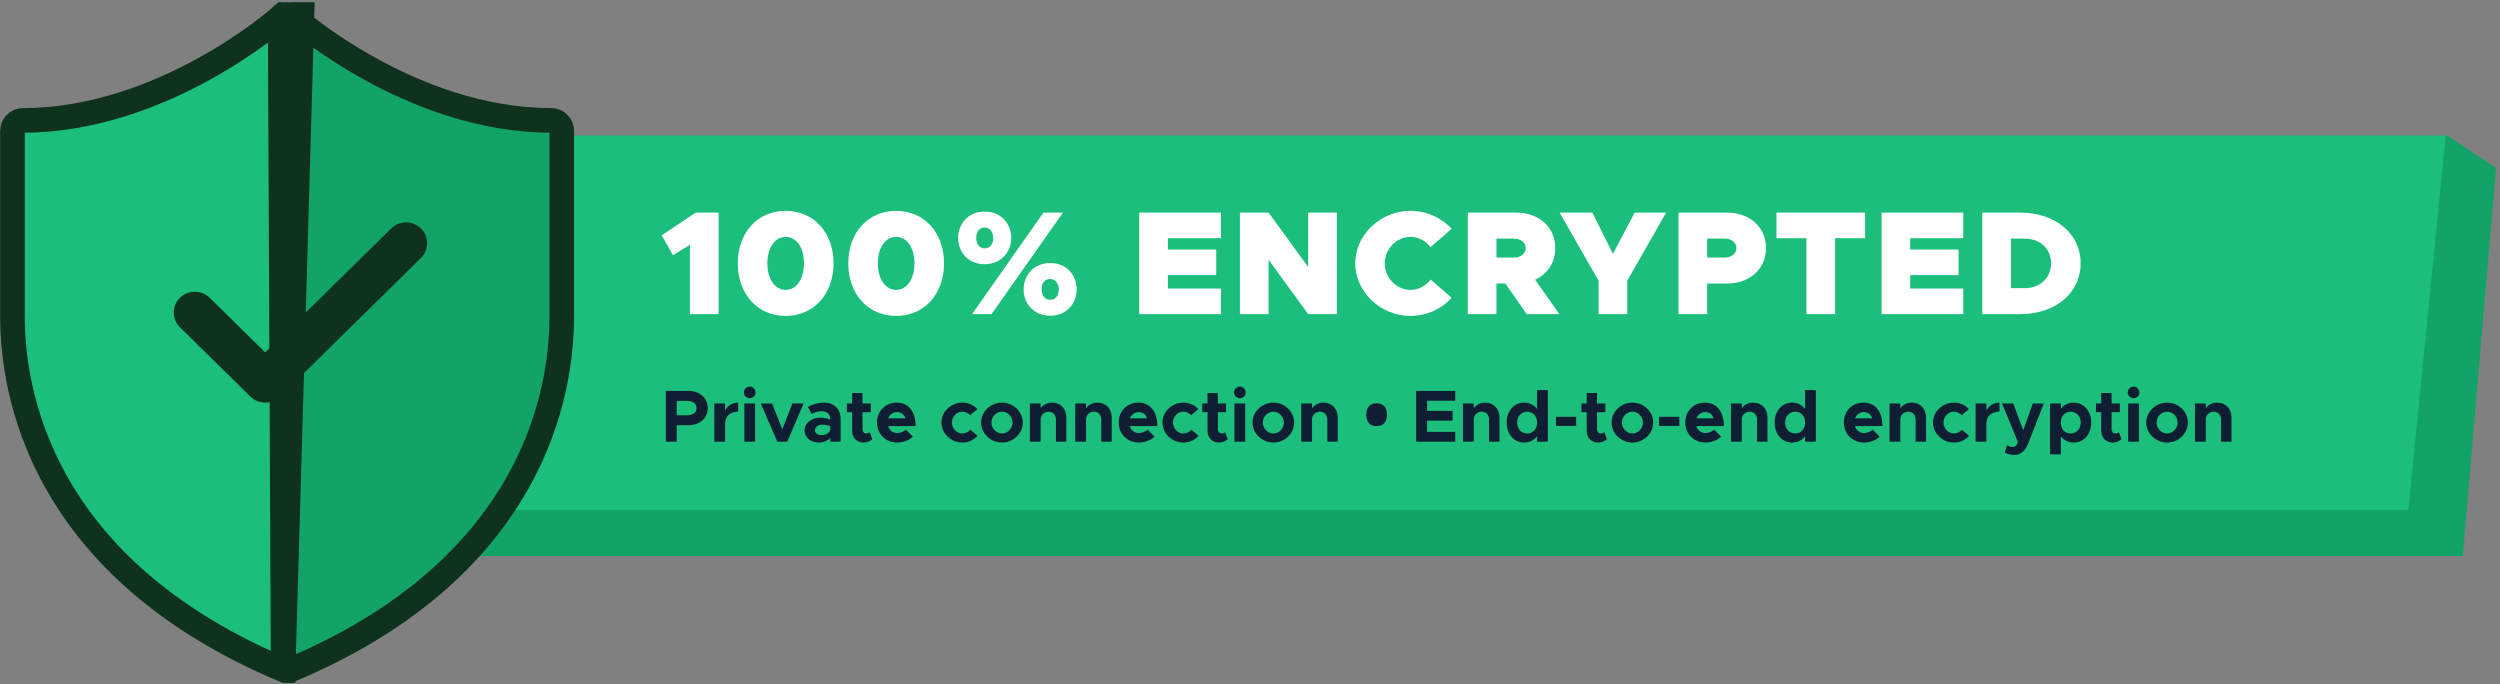<svg width="190" height="52" viewBox="0 0 190 52" fill="none" xmlns="http://www.w3.org/2000/svg">
<rect x="0" y="0" width="190" height="52" fill="#808080" stroke="none"/>
<path d="M13.709 10.31H186.017L188.223 11.784L189.698 12.771L187.174 42.261H13.709V10.31Z" fill="#12A366"/>
<path d="M13.709 10.31H185.872L183.037 38.772H13.709V10.31Z" fill="#1BBF7B"/>
<g clip-path="url(#clip0_10388_88181)">
<path d="M22.968 0.603C22.348 1.304 22.349 1.304 22.349 1.305L22.349 1.305L22.351 1.307L22.358 1.313L22.38 1.332C22.399 1.348 22.426 1.372 22.461 1.401C22.532 1.461 22.634 1.547 22.767 1.656C23.033 1.872 23.422 2.179 23.919 2.546C24.914 3.278 26.347 4.253 28.111 5.227C31.627 7.17 36.522 9.149 41.907 9.149C42.33 9.149 42.693 9.511 42.693 9.938V24.032C42.693 27.733 41.841 32.632 38.862 37.502C35.889 42.364 30.763 47.253 22.122 50.898L22.114 50.901L22.105 50.905C21.941 50.978 21.728 50.986 21.518 50.898L22.968 0.603ZM22.968 0.603L22.348 1.304M22.968 0.603L22.348 1.304M21.292 1.304L20.672 0.603C21.292 1.304 21.292 1.304 21.292 1.305L21.291 1.305L21.289 1.307L21.282 1.313L21.26 1.332C21.241 1.348 21.214 1.372 21.179 1.401C21.109 1.461 21.006 1.547 20.873 1.656C20.607 1.872 20.218 2.179 19.721 2.546C18.727 3.278 17.293 4.253 15.529 5.227C12.014 7.17 7.119 9.149 1.733 9.149C1.31 9.149 0.947 9.511 0.947 9.938V24.032C0.947 27.733 1.8 32.632 4.779 37.502C7.752 42.364 12.877 47.253 21.518 50.898L21.292 1.304ZM21.292 1.304L21.301 1.296M21.292 1.304L21.301 1.296M21.301 1.296L21.31 1.288M21.301 1.296L21.31 1.288M21.31 1.288C21.448 1.159 21.637 1.092 21.816 1.101C22.057 1.114 22.225 1.191 22.333 1.29L22.34 1.297M21.31 1.288L22.34 1.297M22.34 1.297L22.348 1.304M22.34 1.297L22.348 1.304" fill="url(#paint0_linear_10388_88181)" stroke="#0F321D" stroke-width="1.871"/>
<g clip-path="url(#clip1_10388_88181)">
<path d="M30.864 16.902C31.271 16.902 31.678 17.05 31.999 17.366C32.62 17.977 32.62 18.988 31.999 19.599L21.292 30.133C20.971 30.448 20.564 30.596 20.157 30.596C19.75 30.596 19.344 30.448 19.022 30.133L13.669 24.866C13.048 24.255 13.048 23.244 13.669 22.633C14.29 22.022 15.318 22.022 15.939 22.633L20.157 26.783L29.729 17.366C30.051 17.05 30.457 16.902 30.864 16.902Z" fill="#0F321D"/>
</g>
</g>
<path d="M52.435 23.874H54.613V16.16H52.873L50.29 17.889L51.143 19.394L52.435 18.608V23.874ZM59.711 24.009C61.845 24.009 63.349 22.358 63.349 20.012C63.349 17.676 61.845 16.025 59.711 16.025C57.578 16.025 56.073 17.676 56.073 20.012C56.073 22.358 57.578 24.009 59.711 24.009ZM59.711 22.033C58.892 22.033 58.319 21.19 58.319 20.012C58.319 18.832 58.892 18.002 59.711 18.002C60.531 18.002 61.104 18.832 61.104 20.012C61.104 21.19 60.531 22.033 59.711 22.033ZM68.108 24.009C70.241 24.009 71.746 22.358 71.746 20.012C71.746 17.676 70.241 16.025 68.108 16.025C65.974 16.025 64.469 17.676 64.469 20.012C64.469 22.358 65.974 24.009 68.108 24.009ZM68.108 22.033C67.288 22.033 66.715 21.19 66.715 20.012C66.715 18.832 67.288 18.002 68.108 18.002C68.927 18.002 69.5 18.832 69.5 20.012C69.5 21.19 68.927 22.033 68.108 22.033ZM74.831 20.079C76.032 20.079 76.852 19.214 76.852 18.08C76.852 16.98 76.066 16.081 74.831 16.081C73.607 16.081 72.821 16.98 72.821 18.08C72.821 19.214 73.629 20.079 74.831 20.079ZM73.876 23.874H75.359L80.782 16.16H79.3L73.876 23.874ZM74.831 18.877C74.471 18.877 74.191 18.585 74.191 18.08C74.191 17.575 74.46 17.294 74.831 17.294C75.201 17.294 75.482 17.586 75.482 18.08C75.482 18.597 75.201 18.877 74.831 18.877ZM79.816 23.997C81.006 23.997 81.826 23.122 81.826 21.999C81.826 20.887 81.04 19.989 79.816 19.989C78.615 19.989 77.795 20.865 77.795 21.999C77.795 23.099 78.592 23.997 79.816 23.997ZM79.816 22.785C79.446 22.785 79.165 22.493 79.165 21.999C79.165 21.471 79.434 21.202 79.816 21.202C80.175 21.202 80.467 21.494 80.467 21.999C80.467 22.504 80.187 22.785 79.816 22.785ZM92.793 18.103V16.16H86.584V23.874H92.793V21.931H88.762V20.91H92.434V18.967H88.762V18.103H92.793ZM94.234 23.874H96.413V19.742L99.422 23.874H101.6V16.16H99.422V20.292L96.413 16.16H94.234V23.874ZM107.196 24.009C108.431 24.009 109.554 23.481 110.329 22.639L108.734 21.247C108.364 21.718 107.814 22.033 107.196 22.033C106.14 22.033 105.242 21.112 105.242 20.012C105.242 18.922 106.14 18.002 107.196 18.002C107.802 18.002 108.364 18.316 108.723 18.788L110.329 17.384C109.554 16.553 108.431 16.025 107.196 16.025C104.917 16.025 102.997 17.844 102.997 20.012C102.997 22.178 104.917 24.009 107.196 24.009ZM118.515 23.874L116.673 21.258C117.616 20.82 118.2 19.955 118.2 18.855C118.2 17.272 116.976 16.16 115.247 16.16H111.553V23.874H113.731V21.55H114.405L116.033 23.874H118.515ZM113.731 18.136H115.068C115.584 18.136 115.955 18.439 115.955 18.855C115.955 19.27 115.584 19.574 115.068 19.574H113.731V18.136ZM121.493 23.874H123.671V21.336L126.624 16.16H124.233L122.582 19.293L121.021 16.16H118.529L121.493 21.336V23.874ZM127.567 23.874H129.745V21.55H131.261C132.99 21.55 134.214 20.438 134.214 18.855C134.214 17.272 132.99 16.16 131.261 16.16H127.567V23.874ZM129.745 19.574V18.136H131.082C131.598 18.136 131.969 18.439 131.969 18.855C131.969 19.27 131.598 19.574 131.082 19.574H129.745ZM137.29 23.874H139.468V18.103H141.748V16.16H135.011V18.103H137.29V23.874ZM149.209 18.103V16.16H143V23.874H149.209V21.931H145.178V20.91H148.85V18.967H145.178V18.103H149.209ZM150.651 23.874H153.525C156.22 23.874 158.129 22.268 158.129 20.012C158.129 17.755 156.22 16.16 153.525 16.16H150.651V23.874ZM152.829 21.898V18.136H153.884C155.052 18.136 155.883 18.911 155.883 20.012C155.883 21.112 155.052 21.898 153.884 21.898H152.829Z" fill="white"/>
<path d="M50.604 33.567H51.43V32.315H52.339C53.176 32.315 53.793 31.776 53.793 31.013C53.793 30.249 53.176 29.71 52.339 29.71H50.604V33.567ZM51.43 31.558V30.468H52.249C52.659 30.468 52.94 30.682 52.94 31.013C52.94 31.344 52.659 31.558 52.249 31.558H51.43ZM55.108 31.204V30.665H54.288V33.567H55.108V32.181C55.108 31.636 55.495 31.288 56.102 31.288V30.598C55.658 30.598 55.299 30.828 55.108 31.204ZM56.984 30.266C57.226 30.266 57.422 30.064 57.422 29.817C57.422 29.587 57.226 29.379 56.984 29.379C56.732 29.379 56.535 29.587 56.535 29.817C56.535 30.064 56.732 30.266 56.984 30.266ZM56.569 33.567H57.389V30.665H56.569V33.567ZM59.075 33.567H59.833L61.074 30.665H60.221L59.457 32.624L58.677 30.665H57.818L59.075 33.567ZM62.614 30.598C62.209 30.598 61.811 30.71 61.401 30.918L61.676 31.462C61.906 31.344 62.159 31.254 62.428 31.254C62.906 31.254 63.097 31.524 63.097 31.833V31.889C62.85 31.793 62.591 31.743 62.355 31.743C61.682 31.743 61.148 32.136 61.148 32.708C61.148 33.264 61.626 33.635 62.243 33.635C62.558 33.635 62.889 33.511 63.097 33.275V33.567H63.888V31.833C63.888 31.075 63.372 30.598 62.614 30.598ZM62.428 33.068C62.148 33.068 61.94 32.922 61.94 32.686C61.94 32.45 62.176 32.276 62.473 32.276C62.698 32.276 62.911 32.315 63.097 32.383V32.652C63.04 32.922 62.743 33.068 62.428 33.068ZM66.106 32.849C66.05 32.905 65.938 32.944 65.825 32.944C65.674 32.944 65.55 32.809 65.55 32.619V31.327H66.179V30.665H65.55V29.868H64.764V30.665H64.366V31.327H64.764V32.748C64.764 33.27 65.124 33.635 65.635 33.635C65.87 33.635 66.134 33.534 66.303 33.382L66.106 32.849ZM68.186 32.91C67.843 32.91 67.591 32.697 67.495 32.383H69.589C69.589 31.288 69.056 30.598 68.147 30.598C67.299 30.598 66.653 31.232 66.653 32.108C66.653 33 67.327 33.635 68.191 33.635C68.618 33.635 69.118 33.455 69.376 33.186L68.854 32.652C68.697 32.804 68.416 32.91 68.186 32.91ZM68.18 31.322C68.511 31.322 68.725 31.507 68.803 31.793H67.507C67.613 31.501 67.871 31.322 68.18 31.322ZM73.132 33.635C73.615 33.635 74.008 33.438 74.294 33.124L73.75 32.663C73.598 32.832 73.362 32.944 73.138 32.944C72.706 32.944 72.346 32.562 72.346 32.108C72.346 31.664 72.706 31.288 73.132 31.288C73.357 31.288 73.587 31.395 73.733 31.558L74.278 31.091C73.997 30.788 73.609 30.598 73.138 30.598C72.279 30.598 71.549 31.288 71.549 32.113C71.549 32.939 72.273 33.635 73.132 33.635ZM76.153 33.635C77.012 33.635 77.731 32.939 77.731 32.113C77.731 31.288 77.012 30.598 76.153 30.598C75.289 30.598 74.564 31.288 74.564 32.113C74.564 32.939 75.289 33.635 76.153 33.635ZM76.153 32.944C75.715 32.944 75.35 32.562 75.35 32.113C75.35 31.664 75.715 31.288 76.153 31.288C76.586 31.288 76.951 31.664 76.951 32.113C76.951 32.562 76.586 32.944 76.153 32.944ZM79.964 30.598C79.588 30.598 79.262 30.766 79.088 31.03V30.665H78.269V33.567H79.088V31.833L79.094 31.849C79.094 31.535 79.358 31.288 79.7 31.288C80.026 31.288 80.251 31.535 80.251 31.894V33.567H81.042V31.72C81.042 31.064 80.593 30.598 79.964 30.598ZM83.413 30.598C83.037 30.598 82.711 30.766 82.537 31.03V30.665H81.717V33.567H82.537V31.833L82.543 31.849C82.543 31.535 82.806 31.288 83.149 31.288C83.475 31.288 83.699 31.535 83.699 31.894V33.567H84.491V31.72C84.491 31.064 84.041 30.598 83.413 30.598ZM86.552 32.91C86.21 32.91 85.957 32.697 85.862 32.383H87.956C87.956 31.288 87.423 30.598 86.513 30.598C85.665 30.598 85.02 31.232 85.02 32.108C85.02 33 85.694 33.635 86.558 33.635C86.985 33.635 87.484 33.455 87.743 33.186L87.221 32.652C87.063 32.804 86.783 32.91 86.552 32.91ZM86.547 31.322C86.878 31.322 87.091 31.507 87.17 31.793H85.873C85.98 31.501 86.238 31.322 86.547 31.322ZM89.931 33.635C90.414 33.635 90.807 33.438 91.093 33.124L90.549 32.663C90.397 32.832 90.161 32.944 89.937 32.944C89.504 32.944 89.145 32.562 89.145 32.108C89.145 31.664 89.504 31.288 89.931 31.288C90.156 31.288 90.386 31.395 90.532 31.558L91.076 31.091C90.796 30.788 90.408 30.598 89.937 30.598C89.078 30.598 88.348 31.288 88.348 32.113C88.348 32.939 89.072 33.635 89.931 33.635ZM93.113 32.849C93.057 32.905 92.945 32.944 92.833 32.944C92.681 32.944 92.558 32.809 92.558 32.619V31.327H93.186V30.665H92.558V29.868H91.772V30.665H91.373V31.327H91.772V32.748C91.772 33.27 92.131 33.635 92.642 33.635C92.878 33.635 93.141 33.534 93.31 33.382L93.113 32.849ZM94.233 30.266C94.475 30.266 94.671 30.064 94.671 29.817C94.671 29.587 94.475 29.379 94.233 29.379C93.98 29.379 93.784 29.587 93.784 29.817C93.784 30.064 93.98 30.266 94.233 30.266ZM93.818 33.567H94.637V30.665H93.818V33.567ZM96.779 33.635C97.638 33.635 98.356 32.939 98.356 32.113C98.356 31.288 97.638 30.598 96.779 30.598C95.914 30.598 95.19 31.288 95.19 32.113C95.19 32.939 95.914 33.635 96.779 33.635ZM96.779 32.944C96.341 32.944 95.976 32.562 95.976 32.113C95.976 31.664 96.341 31.288 96.779 31.288C97.211 31.288 97.576 31.664 97.576 32.113C97.576 32.562 97.211 32.944 96.779 32.944ZM100.59 30.598C100.214 30.598 99.888 30.766 99.714 31.03V30.665H98.894V33.567H99.714V31.833L99.719 31.849C99.719 31.535 99.983 31.288 100.326 31.288C100.651 31.288 100.876 31.535 100.876 31.894V33.567H101.668V31.72C101.668 31.064 101.218 30.598 100.59 30.598ZM103.837 31.517C103.837 31.235 103.905 31.021 104.04 30.873C104.175 30.723 104.37 30.648 104.624 30.648C104.874 30.648 105.068 30.723 105.205 30.873C105.342 31.023 105.41 31.237 105.41 31.517C105.41 31.795 105.341 32.009 105.202 32.161C105.065 32.313 104.872 32.389 104.624 32.389C104.372 32.389 104.177 32.313 104.04 32.161C103.905 32.009 103.837 31.795 103.837 31.517ZM110.599 30.457V29.71H107.629V33.567H110.599V32.821H108.46V31.973H110.397V31.226H108.46V30.457H110.599ZM112.882 30.598C112.506 30.598 112.18 30.766 112.006 31.03V30.665H111.186V33.567H112.006V31.833L112.011 31.849C112.011 31.535 112.275 31.288 112.618 31.288C112.943 31.288 113.168 31.535 113.168 31.894V33.567H113.96V31.72C113.96 31.064 113.51 30.598 112.882 30.598ZM116.819 29.643V31.08C116.588 30.777 116.252 30.598 115.842 30.598C115.067 30.598 114.506 31.226 114.506 32.113C114.506 33.006 115.067 33.635 115.842 33.635C116.252 33.635 116.588 33.455 116.819 33.152V33.567H117.638V29.643H116.819ZM116.078 32.944C115.623 32.944 115.303 32.602 115.303 32.113C115.303 31.631 115.623 31.288 116.078 31.288C116.51 31.288 116.819 31.631 116.819 32.113C116.819 32.602 116.51 32.944 116.078 32.944ZM118.251 32.372H119.789V31.675H118.251V32.372ZM121.93 32.849C121.874 32.905 121.761 32.944 121.649 32.944C121.498 32.944 121.374 32.809 121.374 32.619V31.327H122.003V30.665H121.374V29.868H120.588V30.665H120.19V31.327H120.588V32.748C120.588 33.27 120.947 33.635 121.458 33.635C121.694 33.635 121.958 33.534 122.126 33.382L121.93 32.849ZM124.066 33.635C124.925 33.635 125.643 32.939 125.643 32.113C125.643 31.288 124.925 30.598 124.066 30.598C123.201 30.598 122.477 31.288 122.477 32.113C122.477 32.939 123.201 33.635 124.066 33.635ZM124.066 32.944C123.628 32.944 123.263 32.562 123.263 32.113C123.263 31.664 123.628 31.288 124.066 31.288C124.498 31.288 124.863 31.664 124.863 32.113C124.863 32.562 124.498 32.944 124.066 32.944ZM126.091 32.372H127.63V31.675H126.091V32.372ZM129.613 32.91C129.27 32.91 129.018 32.697 128.922 32.383H131.016C131.016 31.288 130.483 30.598 129.574 30.598C128.726 30.598 128.08 31.232 128.08 32.108C128.08 33 128.754 33.635 129.618 33.635C130.045 33.635 130.545 33.455 130.803 33.186L130.281 32.652C130.124 32.804 129.843 32.91 129.613 32.91ZM129.607 31.322C129.938 31.322 130.152 31.507 130.23 31.793H128.933C129.04 31.501 129.298 31.322 129.607 31.322ZM133.25 30.598C132.873 30.598 132.548 30.766 132.374 31.03V30.665H131.554V33.567H132.374V31.833L132.379 31.849C132.379 31.535 132.643 31.288 132.986 31.288C133.311 31.288 133.536 31.535 133.536 31.894V33.567H134.327V31.72C134.327 31.064 133.878 30.598 133.25 30.598ZM137.187 29.643V31.08C136.956 30.777 136.619 30.598 136.21 30.598C135.435 30.598 134.873 31.226 134.873 32.113C134.873 33.006 135.435 33.635 136.21 33.635C136.619 33.635 136.956 33.455 137.187 33.152V33.567H138.006V29.643H137.187ZM136.445 32.944C135.991 32.944 135.671 32.602 135.671 32.113C135.671 31.631 135.991 31.288 136.445 31.288C136.878 31.288 137.187 31.631 137.187 32.113C137.187 32.602 136.878 32.944 136.445 32.944ZM141.664 32.91C141.321 32.91 141.068 32.697 140.973 32.383H143.067C143.067 31.288 142.534 30.598 141.624 30.598C140.777 30.598 140.131 31.232 140.131 32.108C140.131 33 140.805 33.635 141.669 33.635C142.096 33.635 142.596 33.455 142.854 33.186L142.332 32.652C142.174 32.804 141.894 32.91 141.664 32.91ZM141.658 31.322C141.989 31.322 142.203 31.507 142.281 31.793H140.984C141.091 31.501 141.349 31.322 141.658 31.322ZM145.3 30.598C144.924 30.598 144.599 30.766 144.424 31.03V30.665H143.605V33.567H144.424V31.833L144.43 31.849C144.43 31.535 144.694 31.288 145.036 31.288C145.362 31.288 145.587 31.535 145.587 31.894V33.567H146.378V31.72C146.378 31.064 145.929 30.598 145.3 30.598ZM148.491 33.635C148.973 33.635 149.366 33.438 149.653 33.124L149.108 32.663C148.957 32.832 148.721 32.944 148.496 32.944C148.064 32.944 147.705 32.562 147.705 32.108C147.705 31.664 148.064 31.288 148.491 31.288C148.715 31.288 148.945 31.395 149.091 31.558L149.636 31.091C149.355 30.788 148.968 30.598 148.496 30.598C147.637 30.598 146.907 31.288 146.907 32.113C146.907 32.939 147.632 33.635 148.491 33.635ZM150.966 31.204V30.665H150.146V33.567H150.966V32.181C150.966 31.636 151.353 31.288 151.959 31.288V30.598C151.516 30.598 151.156 30.828 150.966 31.204ZM153.095 34.578C153.549 34.578 153.92 34.28 154.139 33.713L155.329 30.665H154.493L153.768 32.703L153.005 30.665H152.157L153.364 33.596L153.263 33.809C153.201 33.916 153.078 33.966 152.921 33.966C152.825 33.966 152.679 33.916 152.539 33.837L152.365 34.398C152.561 34.505 152.853 34.578 153.095 34.578ZM157.595 30.598C157.191 30.598 156.854 30.771 156.624 31.069V30.665H155.804V34.533H156.624V33.157C156.854 33.461 157.191 33.635 157.595 33.635C158.37 33.635 158.931 33.006 158.931 32.113C158.931 31.226 158.37 30.598 157.595 30.598ZM157.359 32.944C156.96 32.944 156.669 32.652 156.624 32.226V32.001C156.669 31.58 156.96 31.288 157.359 31.288C157.814 31.288 158.134 31.631 158.134 32.113C158.134 32.602 157.814 32.944 157.359 32.944ZM161.037 32.849C160.981 32.905 160.869 32.944 160.757 32.944C160.605 32.944 160.481 32.809 160.481 32.619V31.327H161.11V30.665H160.481V29.868H159.695V30.665H159.297V31.327H159.695V32.748C159.695 33.27 160.055 33.635 160.566 33.635C160.801 33.635 161.065 33.534 161.234 33.382L161.037 32.849ZM162.157 30.266C162.398 30.266 162.595 30.064 162.595 29.817C162.595 29.587 162.398 29.379 162.157 29.379C161.904 29.379 161.708 29.587 161.708 29.817C161.708 30.064 161.904 30.266 162.157 30.266ZM161.741 33.567H162.561V30.665H161.741V33.567ZM164.703 33.635C165.562 33.635 166.28 32.939 166.28 32.113C166.28 31.288 165.562 30.598 164.703 30.598C163.838 30.598 163.114 31.288 163.114 32.113C163.114 32.939 163.838 33.635 164.703 33.635ZM164.703 32.944C164.265 32.944 163.9 32.562 163.9 32.113C163.9 31.664 164.265 31.288 164.703 31.288C165.135 31.288 165.5 31.664 165.5 32.113C165.5 32.562 165.135 32.944 164.703 32.944ZM168.514 30.598C168.137 30.598 167.812 30.766 167.638 31.03V30.665H166.818V33.567H167.638V31.833L167.643 31.849C167.643 31.535 167.907 31.288 168.25 31.288C168.575 31.288 168.8 31.535 168.8 31.894V33.567H169.592V31.72C169.592 31.064 169.142 30.598 168.514 30.598Z" fill="#0F1E32"/>
<defs>
<linearGradient id="paint0_linear_10388_88181" x1="0.012" y1="26.066" x2="43.863" y2="26.066" gradientUnits="userSpaceOnUse">
<stop offset="0.502" stop-color="#1BBF7B"/>
<stop offset="0.503" stop-color="#12A366"/>
</linearGradient>
<clipPath id="clip0_10388_88181">
<rect width="43.617" height="51.732" fill="white" transform="translate(0.012 0.166)"/>
</clipPath>
<clipPath id="clip1_10388_88181">
<rect width="19.273" height="13.694" fill="white" transform="translate(13.197 16.902)"/>
</clipPath>
</defs>
</svg>
